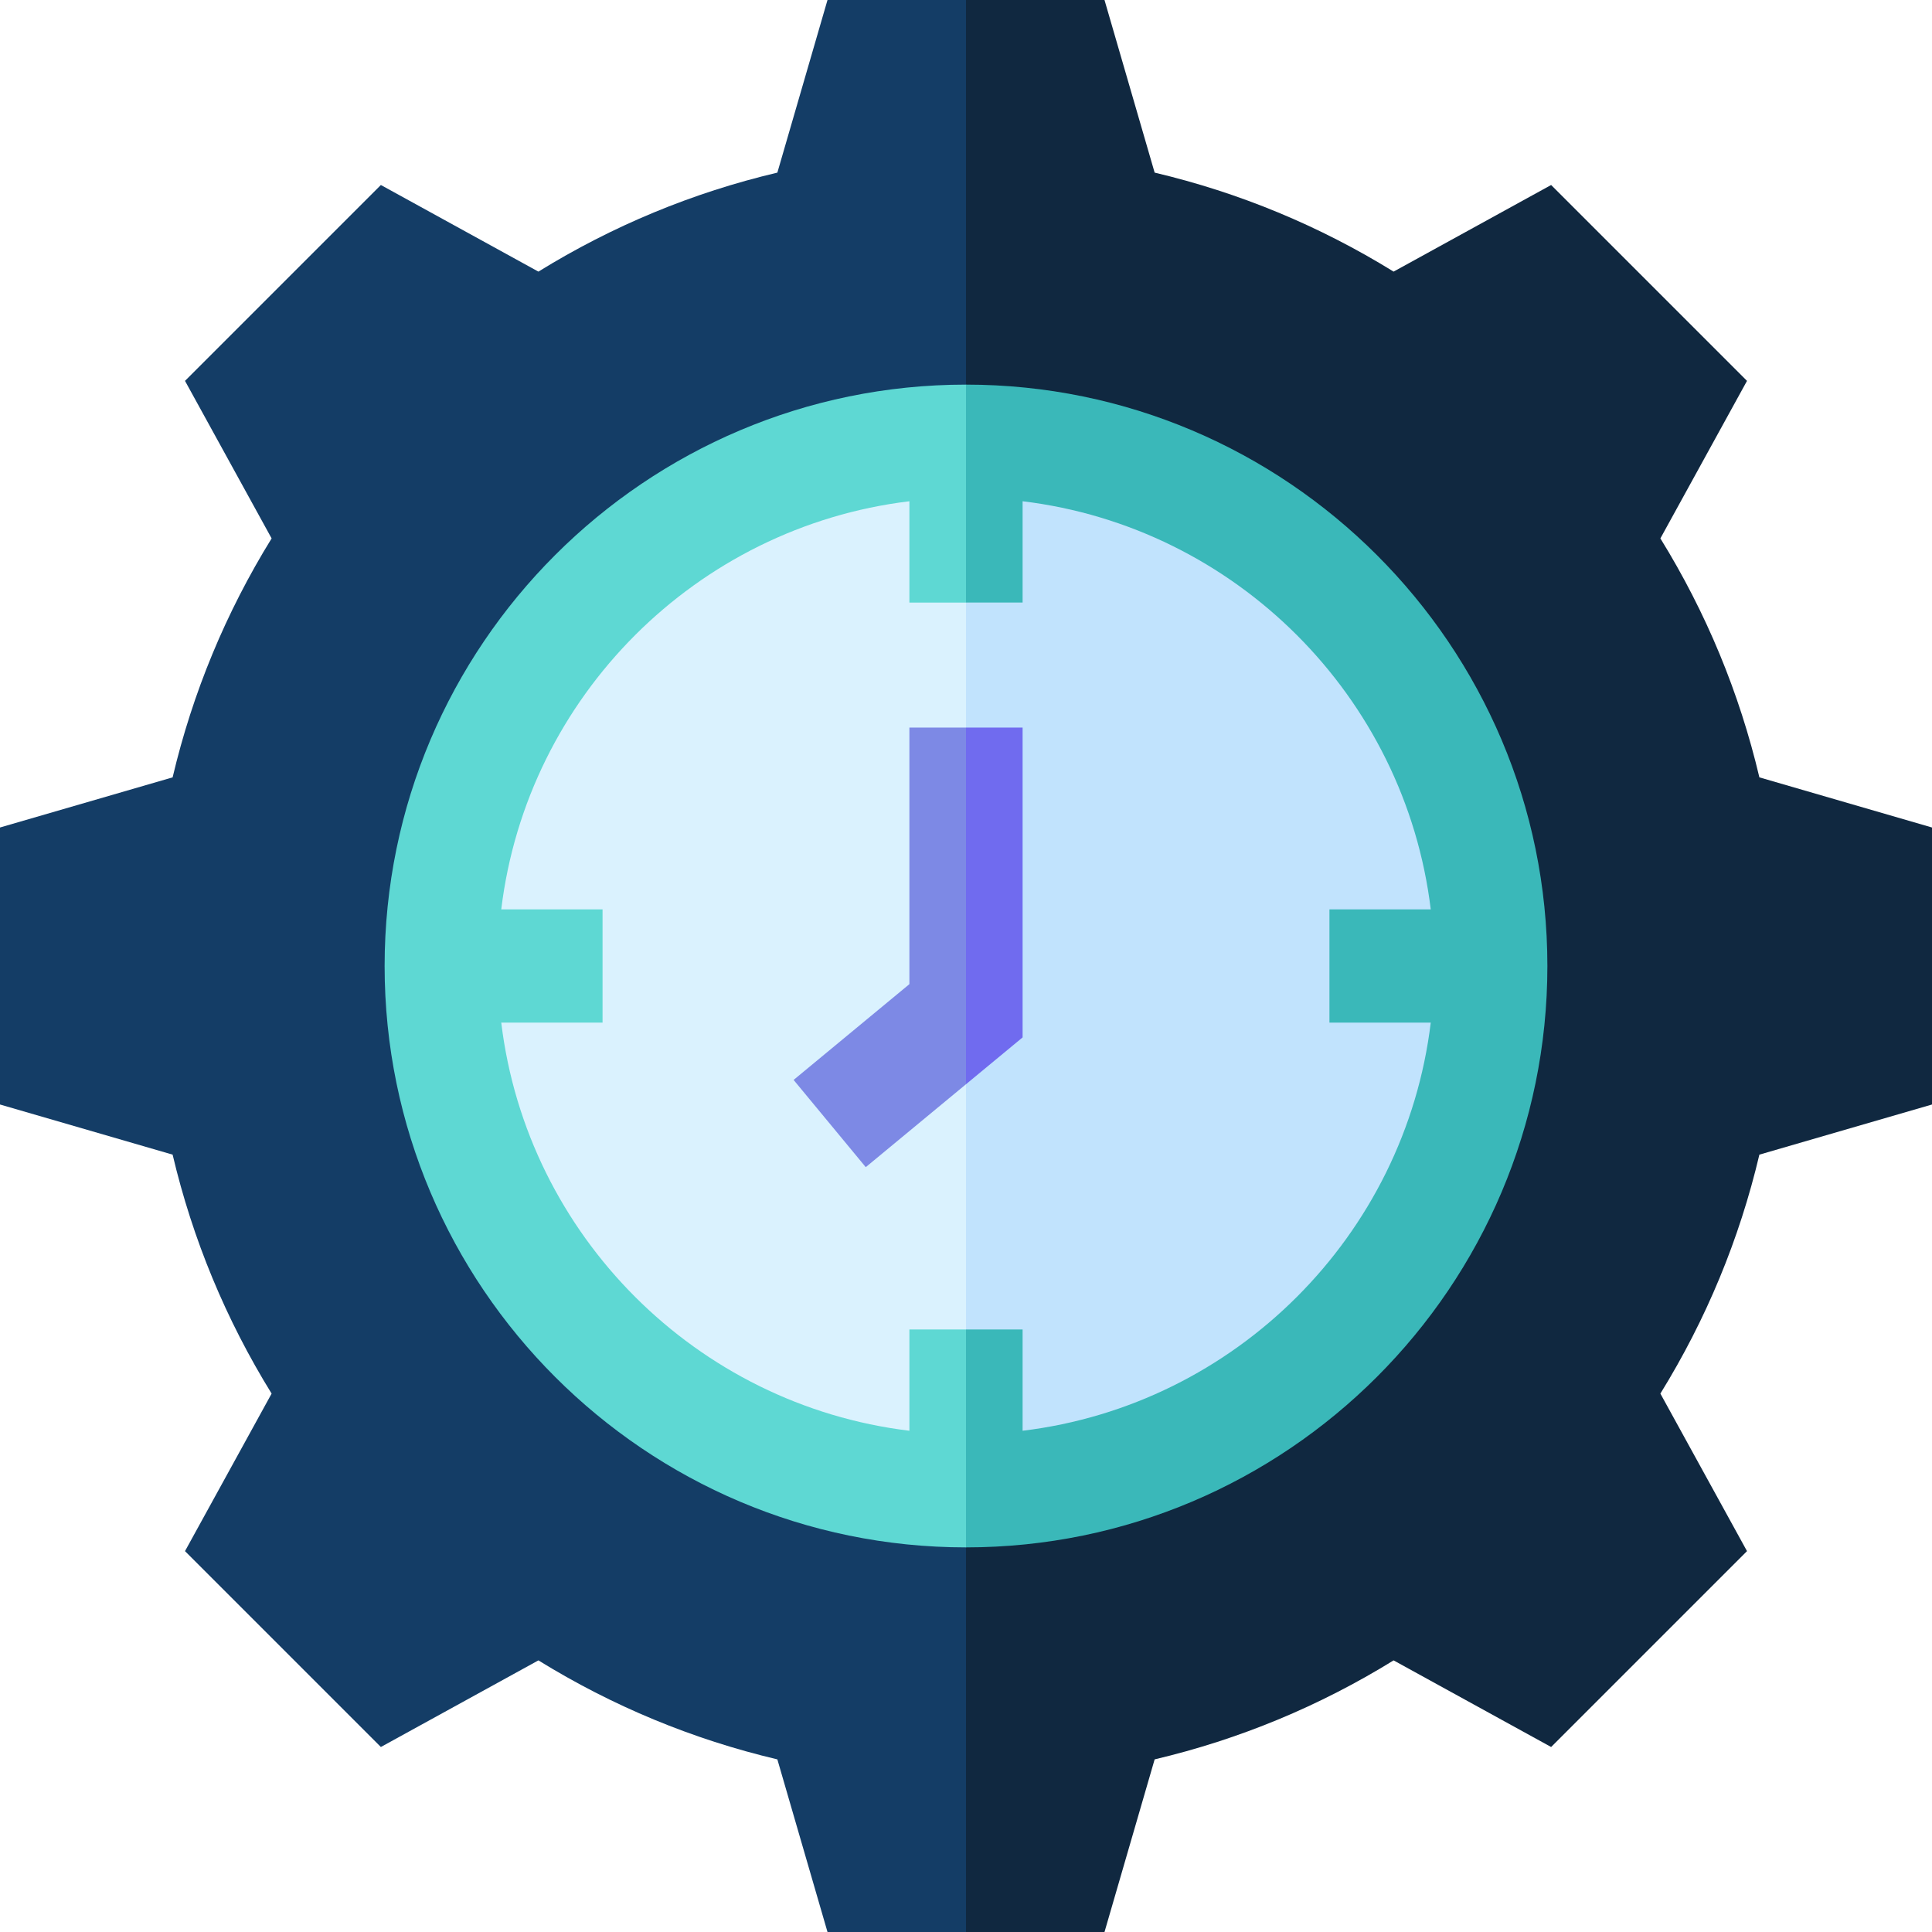 <svg id="Capa_1" enable-background="new 0 0 512 512" height="512" viewBox="0 0 512 512" width="512" xmlns="http://www.w3.org/2000/svg"><g><g><path d="m219.296 0-13.288 45.746c-22.448 5.303-43.678 14.099-63.324 26.235l-41.749-22.954-51.907 51.908 22.954 41.749c-12.137 19.647-20.933 40.877-26.236 63.325l-45.746 13.286v73.409l45.745 13.287c5.304 22.448 14.1 43.678 26.236 63.325l-22.954 41.749 51.907 51.908 41.749-22.954c19.646 12.136 40.876 20.932 63.324 26.235l13.289 45.746h36.704l21.199-240.231-21.199-271.769z" fill="#143d66"/><path d="m466.255 206.008c-5.304-22.448-14.1-43.678-26.236-63.325l22.954-41.749-51.907-51.908-41.749 22.954c-19.646-12.136-40.876-20.932-63.324-26.235l-13.289-45.745h-36.704v512h36.704l13.288-45.746c22.448-5.303 43.678-14.099 63.324-26.235l41.749 22.954 51.907-51.908-22.954-41.749c12.137-19.647 20.933-40.877 26.236-63.325l45.746-13.286v-73.409z" fill="#102840"/></g><g><path d="m123.784 256c0 72.904 59.312 132.216 132.216 132.216l19.969-132.216-19.969-132.216c-72.904 0-132.216 59.312-132.216 132.216z" fill="#daf2fe"/><path d="m256 123.784v264.432c72.904 0 132.216-59.312 132.216-132.216s-59.312-132.216-132.216-132.216z" fill="#c1e3fd"/></g><g><path d="m241 352.318v26.846c-56.447-6.833-101.331-51.717-108.164-108.164h26.846v-30h-26.846c6.833-56.447 51.717-101.331 108.164-108.164v26.846h15l9.656-35.898-9.656-21.857c-84.956 0-154.073 69.117-154.073 154.073s69.117 154.073 154.073 154.073l10.039-15.452-10.039-42.303z" fill="#5ed8d3"/><path d="m241 192.816v67.992l-30.686 25.383 19.122 23.117 26.564-21.975 7.5-36.941-7.5-57.576z" fill="#7d89e5"/></g><path d="m256 101.927v57.755h15v-26.846c56.447 6.833 101.331 51.717 108.164 108.164h-26.846v30h26.846c-6.833 56.447-51.717 101.331-108.164 108.164v-26.846h-15v57.755c84.956 0 154.073-69.117 154.073-154.073s-69.117-154.073-154.073-154.073z" fill="#3ab8b9"/><path d="m271 192.816h-15v94.517l15-12.408z" fill="#706bef"/></g></svg>